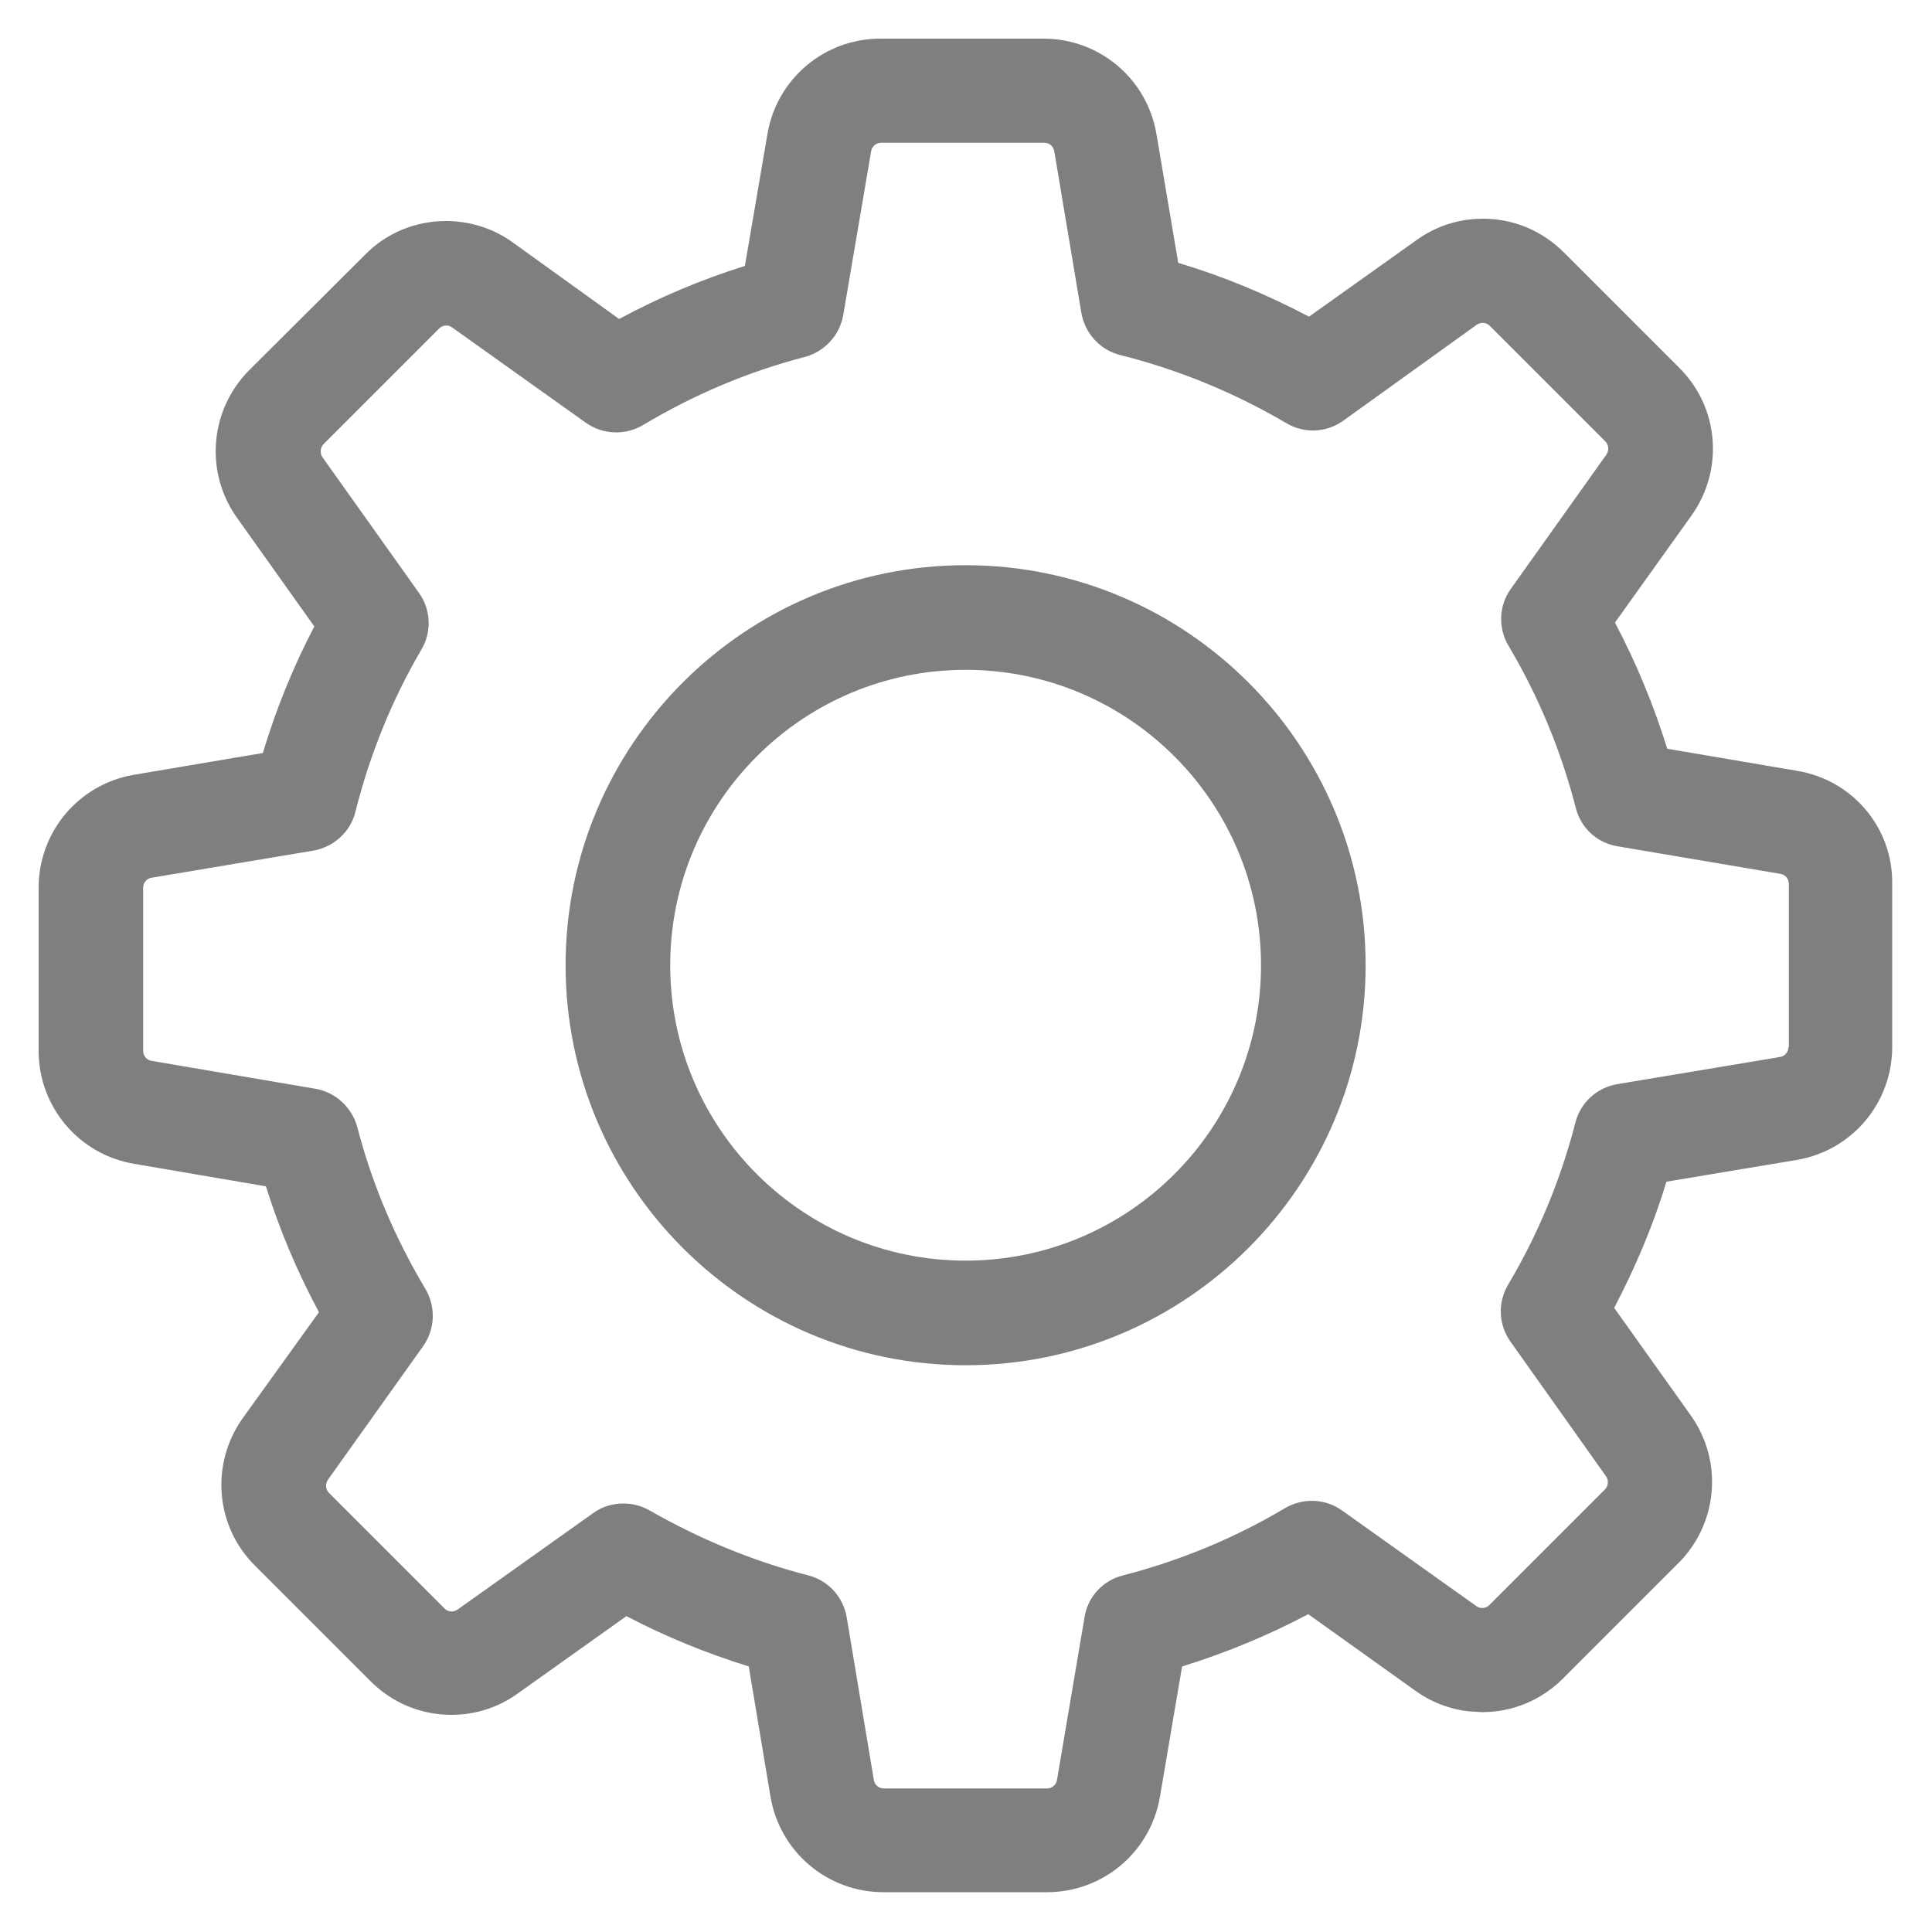 <?xml version="1.0" encoding="UTF-8"?>
<svg width="20px" height="20px" viewBox="0 0 20 20" version="1.1" xmlns="http://www.w3.org/2000/svg" xmlns:xlink="http://www.w3.org/1999/xlink">
    <!-- Generator: sketchtool 59.1 (101010) - https://sketch.com -->
    <title>D9CBD59C-FA0B-4751-8DA6-27298DAF72A4</title>
    <desc>Created with sketchtool.</desc>
    <g id="Total-Flow" stroke="none" stroke-width="1" fill="none" fill-rule="evenodd">
        <g id="Navigation-2" transform="translate(-34, -443)" fill="#7F7F7F" fill-rule="nonzero">
            <g id="Group-24">
                <g id="Group-23" transform="translate(32, 441)">
                    <g id="icon/40px/sell-copy-5-icon/40px/settings">
                        <g id="settings" transform="translate(2.4, 2.4)">
                            <path d="M10.402,4.00835052e-05 C10.983,4.00835052e-05 11.476,0.417 11.572,0.99 L11.572,0.99 L11.797,2.321 C12.266,2.461 12.718,2.65 13.151,2.878 L13.151,2.878 L14.266,2.084 C14.466,1.94 14.703,1.864 14.951,1.864 C15.268,1.864 15.564,1.988 15.789,2.213 L15.789,2.213 L16.983,3.407 C17.396,3.816 17.448,4.461 17.112,4.934 L17.112,4.934 L16.318,6.045 C16.538,6.462 16.719,6.898 16.859,7.351 L16.859,7.351 L18.206,7.58 C18.779,7.676 19.196,8.169 19.188,8.75 L19.188,8.75 L19.188,10.438 C19.188,11.019 18.771,11.512 18.198,11.608 L18.198,11.608 L16.851,11.833 C16.715,12.282 16.53,12.719 16.31,13.139 L16.31,13.139 L17.104,14.254 C17.44,14.727 17.384,15.372 16.975,15.781 L16.975,15.781 L15.781,16.975 C15.556,17.2 15.26,17.324 14.943,17.324 L14.943,17.324 L14.795,17.315 C14.6,17.291 14.414,17.219 14.254,17.104 L14.254,17.104 L13.143,16.31 C12.727,16.53 12.29,16.711 11.837,16.851 L11.837,16.851 L11.608,18.198 C11.512,18.771 11.019,19.188 10.438,19.188 L10.438,19.188 L8.746,19.188 C8.165,19.188 7.672,18.771 7.576,18.198 L7.576,18.198 L7.351,16.851 C6.914,16.715 6.49,16.543 6.085,16.33 L6.085,16.33 L4.958,17.132 C4.758,17.276 4.521,17.352 4.273,17.352 C3.956,17.352 3.66,17.228 3.435,17.003 L3.435,17.003 L2.241,15.809 C1.828,15.4 1.776,14.755 2.112,14.282 L2.112,14.282 L2.902,13.184 C2.678,12.767 2.493,12.33 2.353,11.881 L2.353,11.881 L0.99,11.648 C0.417,11.552 1.1439738e-13,11.059 1.1439738e-13,10.478 L1.1439738e-13,10.478 L1.1439738e-13,8.79 C1.1439738e-13,8.209 0.417,7.716 0.99,7.62 L0.99,7.62 L2.321,7.395 C2.457,6.943 2.633,6.506 2.854,6.085 L2.854,6.085 L2.052,4.958 C1.716,4.485 1.772,3.84 2.181,3.431 L2.181,3.431 L3.379,2.237 C3.599,2.012 3.9,1.888 4.217,1.888 C4.465,1.888 4.706,1.964 4.906,2.108 L4.906,2.108 L6.009,2.902 C6.425,2.678 6.862,2.493 7.311,2.353 L7.311,2.353 L7.544,0.99 C7.64,0.417 8.133,4.00835052e-05 8.714,4.00835052e-05 L8.714,4.00835052e-05 Z M10.41,1.078 L8.722,1.078 C8.67,1.078 8.626,1.114 8.618,1.166 L8.618,1.166 L8.329,2.862 C8.293,3.07 8.137,3.239 7.933,3.295 C7.343,3.447 6.778,3.688 6.257,4 C6.073,4.109 5.84,4.101 5.664,3.976 L5.664,3.976 L4.281,2.99 C4.265,2.978 4.245,2.97 4.221,2.97 C4.201,2.97 4.173,2.974 4.145,3.002 L4.145,3.002 L2.95,4.197 C2.914,4.233 2.91,4.293 2.938,4.333 L2.938,4.333 L3.936,5.736 C4.06,5.908 4.072,6.137 3.964,6.321 C3.656,6.846 3.427,7.415 3.279,8.005 C3.227,8.213 3.054,8.369 2.842,8.406 L2.842,8.406 L1.17,8.686 C1.118,8.694 1.082,8.738 1.082,8.79 L1.082,8.79 L1.082,10.478 C1.082,10.53 1.118,10.574 1.17,10.582 L1.17,10.582 L2.866,10.871 C3.074,10.907 3.243,11.063 3.299,11.268 C3.451,11.857 3.692,12.422 4.004,12.943 C4.113,13.127 4.105,13.36 3.98,13.536 L3.98,13.536 L2.994,14.919 C2.966,14.963 2.97,15.019 3.006,15.055 L3.006,15.055 L4.201,16.25 C4.229,16.278 4.261,16.282 4.277,16.282 C4.297,16.282 4.317,16.274 4.337,16.262 L4.337,16.262 L5.74,15.264 C5.832,15.196 5.944,15.164 6.053,15.164 C6.145,15.164 6.241,15.188 6.325,15.236 C6.842,15.532 7.395,15.761 7.969,15.909 C8.173,15.961 8.329,16.13 8.365,16.342 L8.365,16.342 L8.646,18.026 C8.654,18.078 8.698,18.114 8.75,18.114 L8.75,18.114 L10.438,18.114 C10.49,18.114 10.534,18.078 10.542,18.026 L10.542,18.026 L10.827,16.342 C10.859,16.134 11.015,15.961 11.223,15.909 C11.813,15.757 12.378,15.524 12.903,15.212 C13.087,15.104 13.32,15.112 13.492,15.236 L13.492,15.236 L14.883,16.226 C14.899,16.238 14.919,16.246 14.943,16.246 C14.963,16.246 14.991,16.242 15.019,16.214 L15.019,16.214 L16.214,15.019 C16.25,14.983 16.254,14.923 16.226,14.883 L16.226,14.883 L15.236,13.488 C15.111,13.312 15.103,13.083 15.212,12.899 C15.524,12.374 15.757,11.809 15.909,11.219 C15.961,11.015 16.13,10.859 16.342,10.823 L16.342,10.823 L18.026,10.542 C18.078,10.534 18.114,10.49 18.114,10.438 L18.114,10.438 L18.118,10.438 L18.118,8.75 C18.118,8.698 18.082,8.654 18.03,8.646 L18.03,8.646 L16.346,8.361 C16.138,8.329 15.965,8.173 15.913,7.965 C15.761,7.375 15.528,6.81 15.216,6.285 C15.107,6.101 15.115,5.868 15.24,5.696 L15.24,5.696 L16.23,4.305 C16.258,4.261 16.254,4.205 16.218,4.169 L16.218,4.169 L15.023,2.974 C14.995,2.946 14.963,2.942 14.947,2.942 C14.927,2.942 14.907,2.95 14.887,2.962 L14.887,2.962 L13.504,3.956 C13.328,4.081 13.099,4.089 12.915,3.98 C12.378,3.664 11.801,3.427 11.195,3.275 C10.987,3.223 10.831,3.05 10.794,2.838 L10.794,2.838 L10.514,1.166 C10.506,1.114 10.462,1.078 10.41,1.078 L10.41,1.078 Z M9.596,5.451 C11.881,5.451 13.737,7.307 13.737,9.592 C13.737,11.877 11.881,13.733 9.596,13.733 C7.311,13.733 5.455,11.877 5.455,9.592 C5.455,7.307 7.311,5.451 9.596,5.451 Z M9.596,6.534 C7.908,6.534 6.538,7.905 6.538,9.592 C6.538,11.28 7.908,12.65 9.596,12.65 C11.284,12.65 12.654,11.28 12.654,9.592 C12.654,7.905 11.284,6.534 9.596,6.534 Z" id="Combined-Shape"></path>
                        </g>
                    </g>
                </g>
            </g>
        </g>
    </g>
</svg>